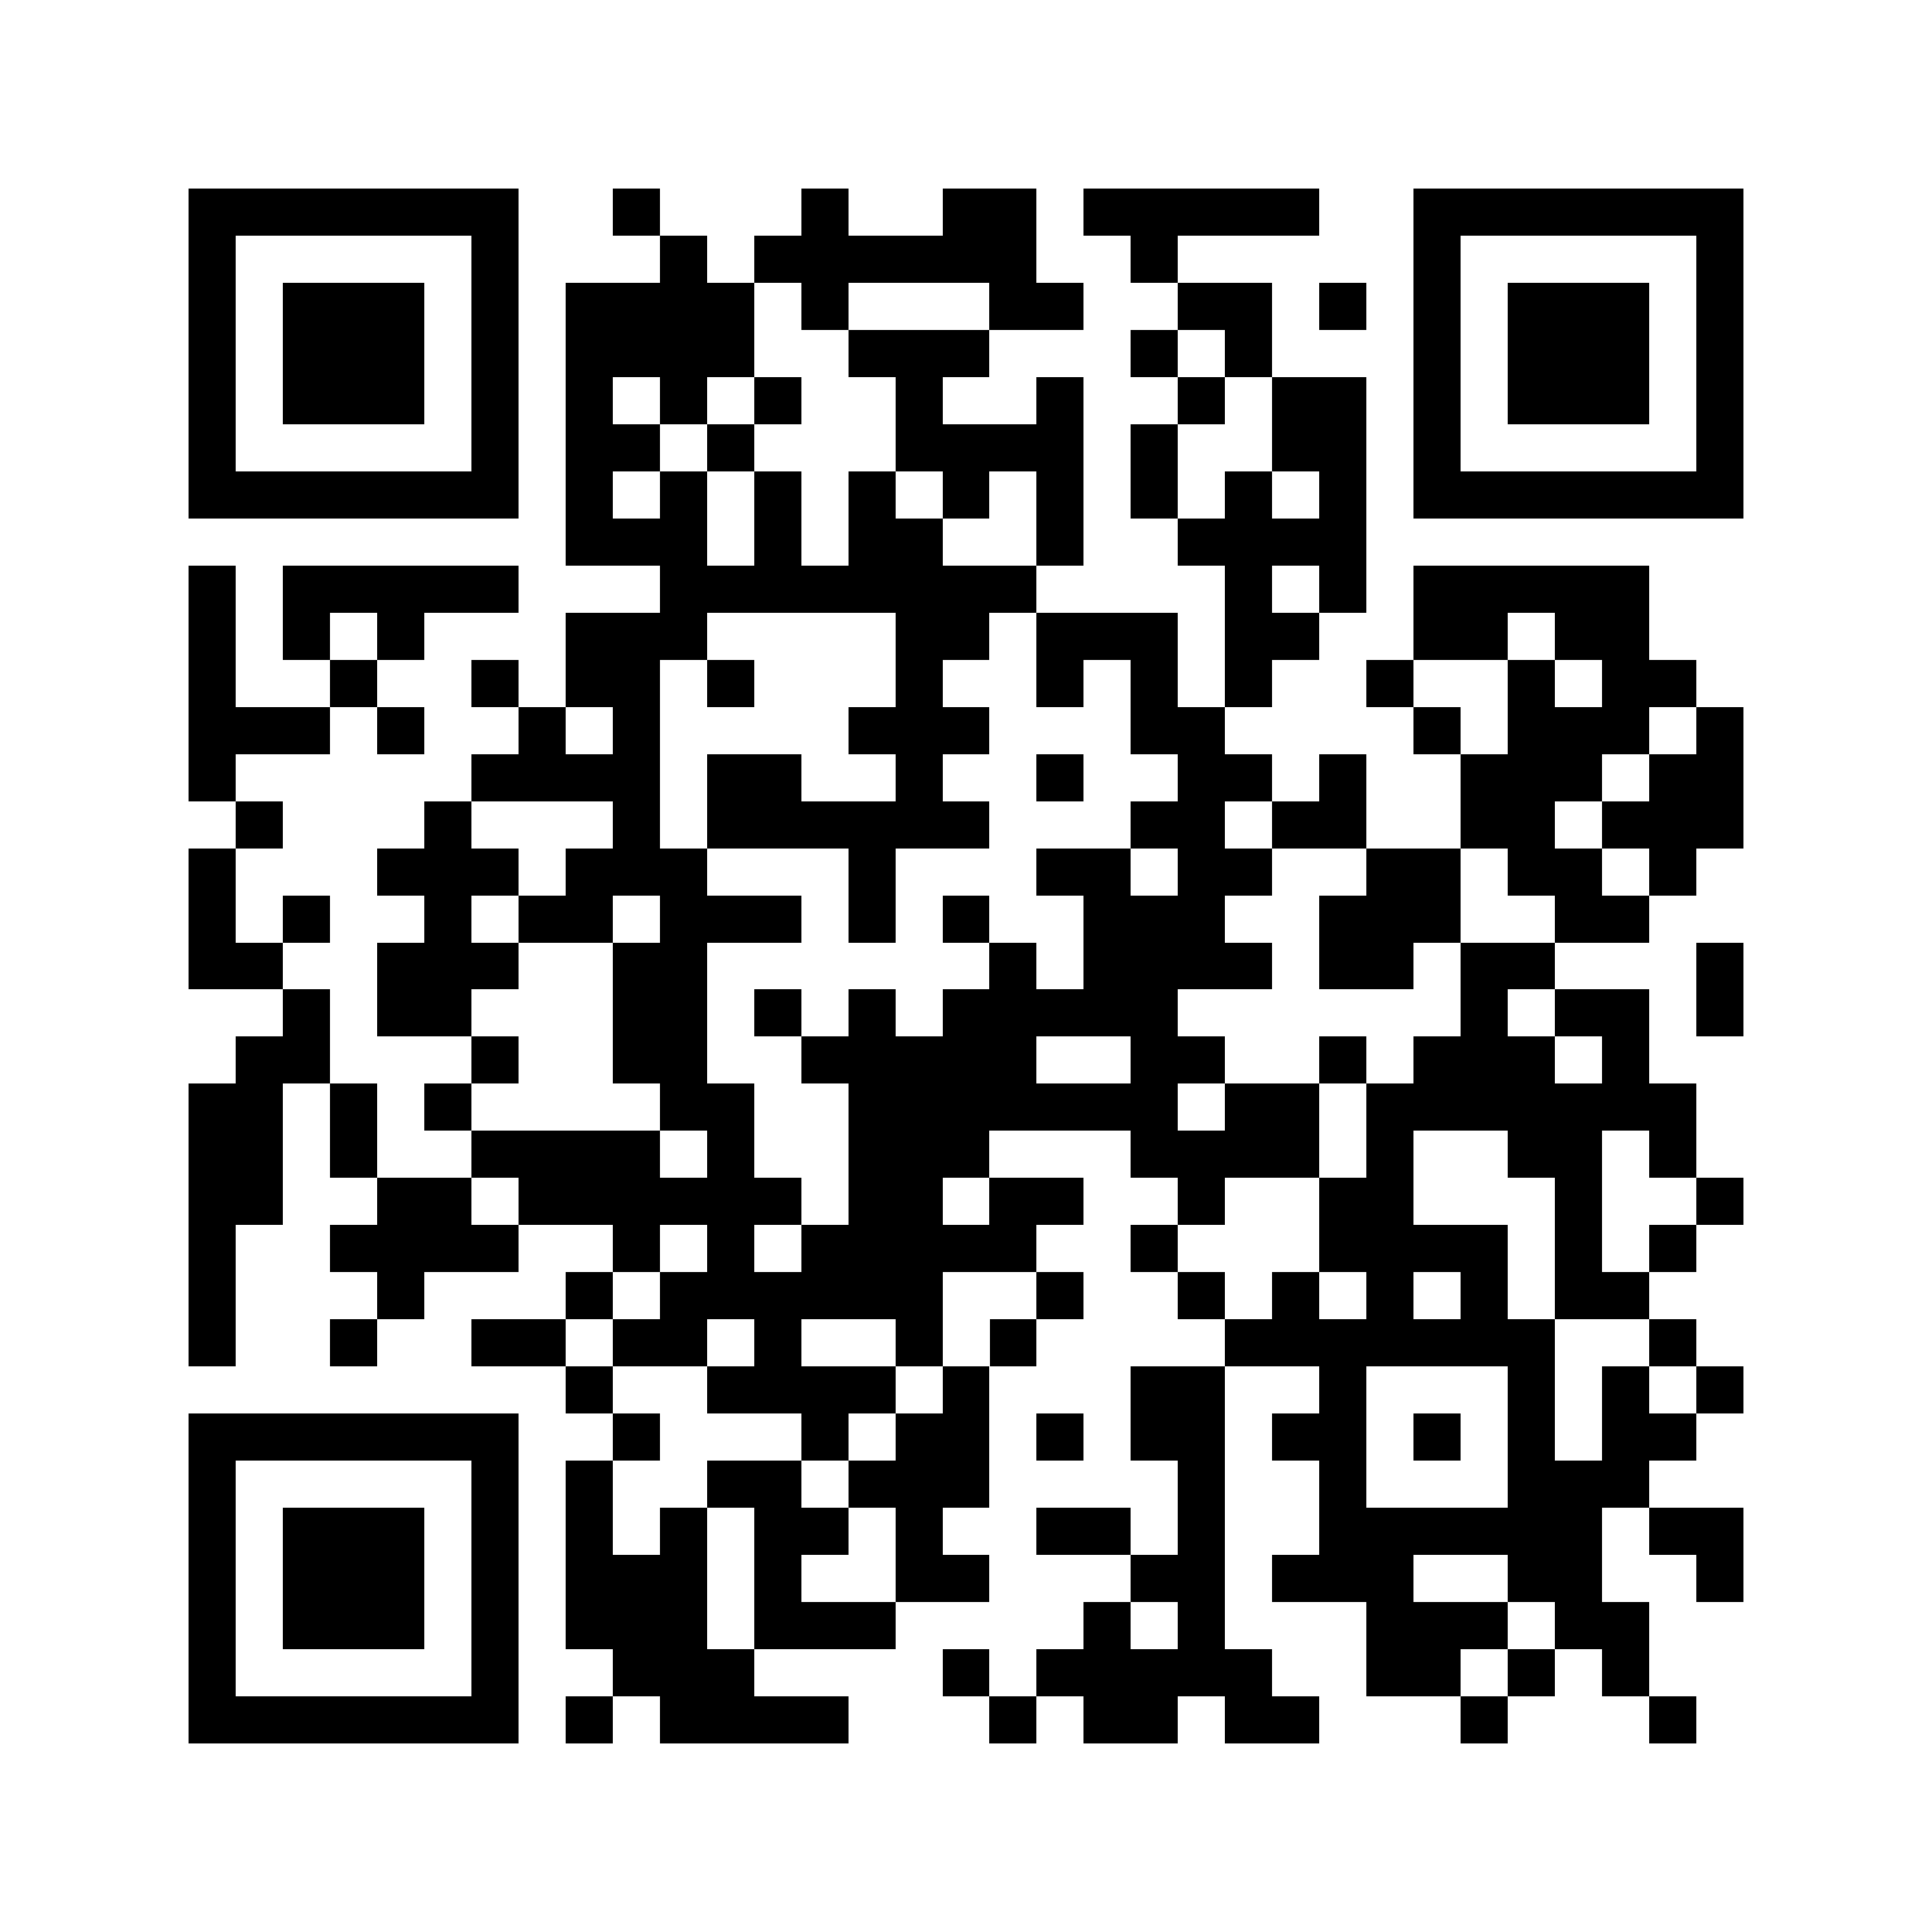 <?xml version="1.0" encoding="utf-8"?><!DOCTYPE svg PUBLIC "-//W3C//DTD SVG 1.1//EN" "http://www.w3.org/Graphics/SVG/1.1/DTD/svg11.dtd"><svg xmlns="http://www.w3.org/2000/svg" viewBox="0 0 41 41" shape-rendering="crispEdges"><path fill="#ffffff" d="M0 0h41v41H0z"/><path stroke="#000000" d="M4 4.5h7m2 0h1m3 0h1m2 0h2m1 0h5m2 0h7M4 5.5h1m5 0h1m3 0h1m1 0h6m2 0h1m5 0h1m5 0h1M4 6.5h1m1 0h3m1 0h1m1 0h4m1 0h1m3 0h2m2 0h2m1 0h1m1 0h1m1 0h3m1 0h1M4 7.5h1m1 0h3m1 0h1m1 0h4m2 0h3m3 0h1m1 0h1m3 0h1m1 0h3m1 0h1M4 8.5h1m1 0h3m1 0h1m1 0h1m1 0h1m1 0h1m2 0h1m2 0h1m2 0h1m1 0h2m1 0h1m1 0h3m1 0h1M4 9.5h1m5 0h1m1 0h2m1 0h1m3 0h4m1 0h1m2 0h2m1 0h1m5 0h1M4 10.5h7m1 0h1m1 0h1m1 0h1m1 0h1m1 0h1m1 0h1m1 0h1m1 0h1m1 0h1m1 0h7M12 11.5h3m1 0h1m1 0h2m2 0h1m2 0h4M4 12.5h1m1 0h5m3 0h8m4 0h1m1 0h1m1 0h5M4 13.5h1m1 0h1m1 0h1m3 0h3m4 0h2m1 0h3m1 0h2m2 0h2m1 0h2M4 14.5h1m2 0h1m2 0h1m1 0h2m1 0h1m3 0h1m2 0h1m1 0h1m1 0h1m2 0h1m2 0h1m1 0h2M4 15.5h3m1 0h1m2 0h1m1 0h1m4 0h3m3 0h2m4 0h1m1 0h3m1 0h1M4 16.5h1m5 0h4m1 0h2m2 0h1m2 0h1m2 0h2m1 0h1m2 0h3m1 0h2M5 17.5h1m3 0h1m3 0h1m1 0h6m3 0h2m1 0h2m2 0h2m1 0h3M4 18.5h1m3 0h3m1 0h3m3 0h1m3 0h2m1 0h2m2 0h2m1 0h2m1 0h1M4 19.5h1m1 0h1m2 0h1m1 0h2m1 0h3m1 0h1m1 0h1m2 0h3m2 0h3m2 0h2M4 20.5h2m2 0h3m2 0h2m6 0h1m1 0h4m1 0h2m1 0h2m3 0h1M6 21.5h1m1 0h2m3 0h2m1 0h1m1 0h1m1 0h5m6 0h1m1 0h2m1 0h1M5 22.5h2m3 0h1m2 0h2m2 0h5m2 0h2m2 0h1m1 0h3m1 0h1M4 23.5h2m1 0h1m1 0h1m4 0h2m2 0h7m1 0h2m1 0h7M4 24.5h2m1 0h1m2 0h4m1 0h1m2 0h3m3 0h4m1 0h1m2 0h2m1 0h1M4 25.5h2m2 0h2m1 0h6m1 0h2m1 0h2m2 0h1m2 0h2m3 0h1m2 0h1M4 26.5h1m2 0h4m2 0h1m1 0h1m1 0h5m2 0h1m3 0h4m1 0h1m1 0h1M4 27.5h1m3 0h1m3 0h1m1 0h6m2 0h1m2 0h1m1 0h1m1 0h1m1 0h1m1 0h2M4 28.5h1m2 0h1m2 0h2m1 0h2m1 0h1m2 0h1m1 0h1m4 0h7m2 0h1M12 29.5h1m2 0h4m1 0h1m3 0h2m2 0h1m3 0h1m1 0h1m1 0h1M4 30.5h7m2 0h1m3 0h1m1 0h2m1 0h1m1 0h2m1 0h2m1 0h1m1 0h1m1 0h2M4 31.5h1m5 0h1m1 0h1m2 0h2m1 0h3m4 0h1m2 0h1m3 0h3M4 32.5h1m1 0h3m1 0h1m1 0h1m1 0h1m1 0h2m1 0h1m2 0h2m1 0h1m2 0h6m1 0h2M4 33.5h1m1 0h3m1 0h1m1 0h3m1 0h1m2 0h2m3 0h2m1 0h3m2 0h2m2 0h1M4 34.5h1m1 0h3m1 0h1m1 0h3m1 0h3m4 0h1m1 0h1m3 0h3m1 0h2M4 35.5h1m5 0h1m2 0h3m4 0h1m1 0h5m2 0h2m1 0h1m1 0h1M4 36.5h7m1 0h1m1 0h4m3 0h1m1 0h2m1 0h2m3 0h1m3 0h1"/></svg>
